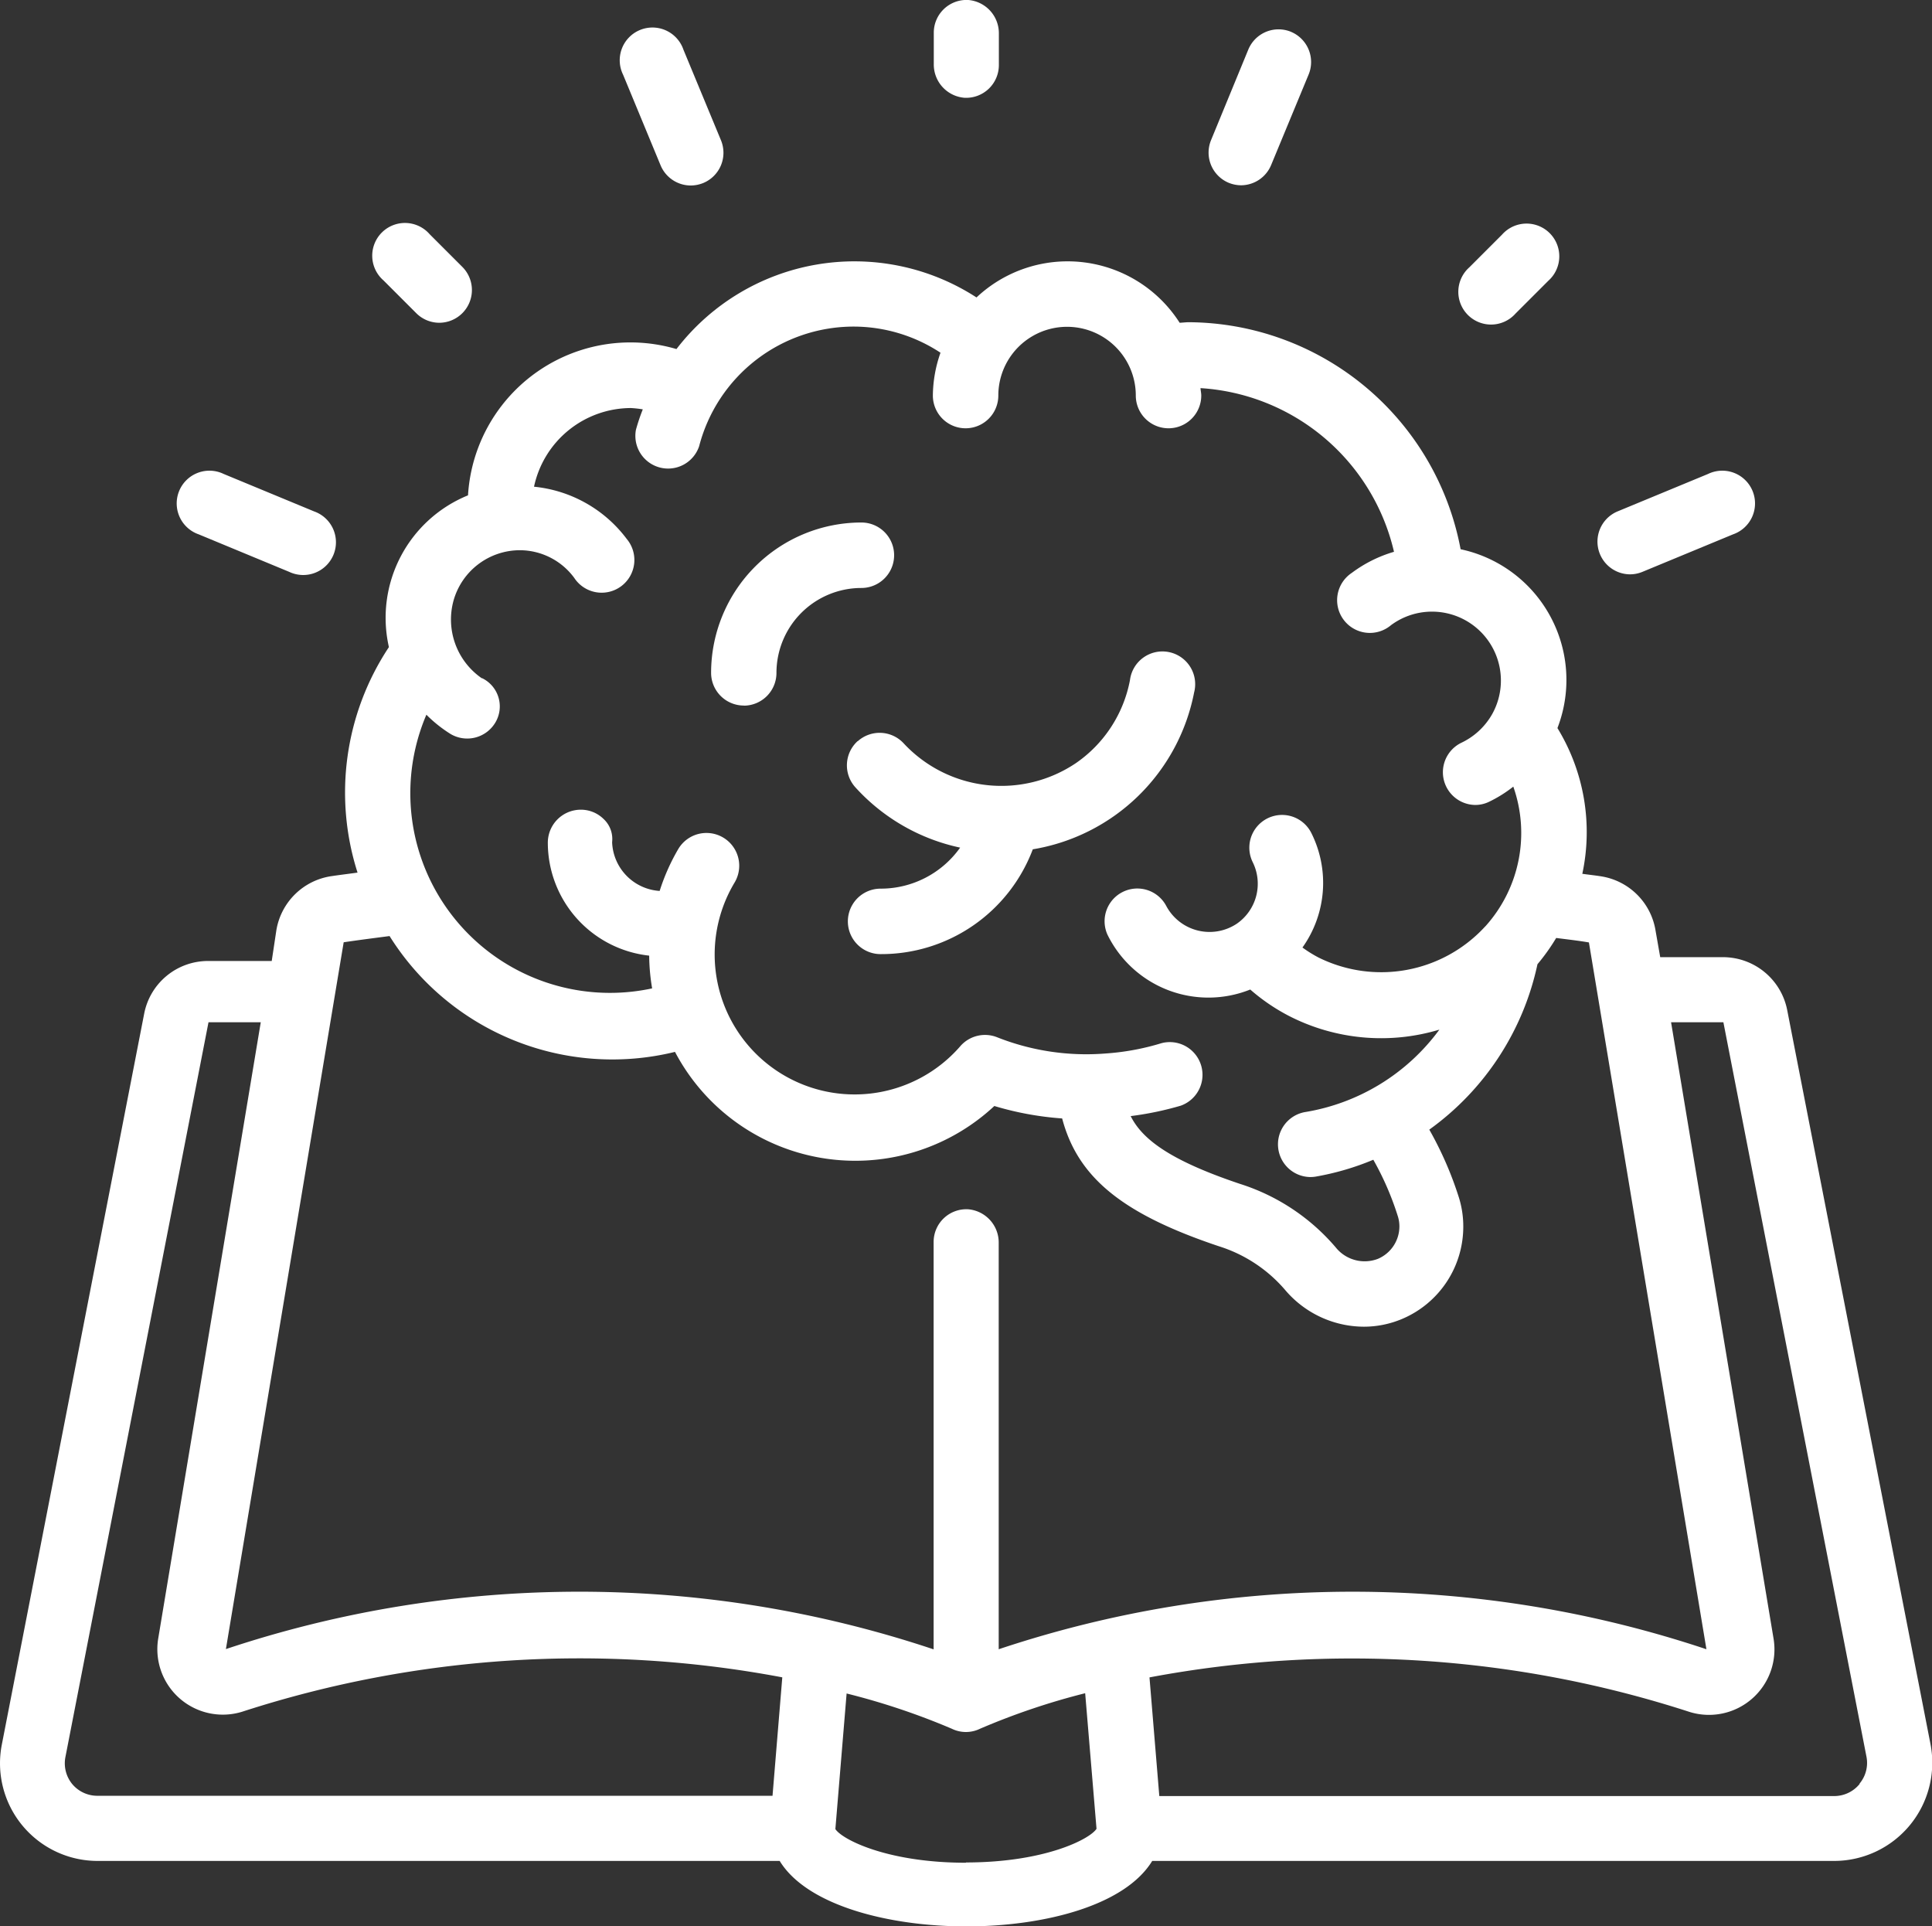 <svg xmlns="http://www.w3.org/2000/svg" viewBox="0 0 354.15 353.06"><rect x="0" y="0" width="354.15" height="353.06" fill="#333333" stroke="none"/><defs><style>.cls-1{fill:#fff;}</style></defs><title>taller jueces</title><g id="Layer_2" data-name="Layer 2"><g id="Capa_1" data-name="Capa 1"><g id="Page-1"><g id="_026---Idea" data-name="026---Idea"><path id="Shape" class="cls-1" d="M327.61,185.15a12,12,0,0,0-11.75-9.71H304.33l-.86-4.9a12,12,0,0,0-10-9.92c-1.14-.18-2.29-.3-3.42-.46a36.52,36.52,0,0,0-4.56-26.71,24.49,24.49,0,0,0-17.75-32.78,51,51,0,0,0-49.8-41.61c-.59,0-1.13.08-1.7.1A24.37,24.37,0,0,0,179,54.52a41.14,41.14,0,0,0-55,9.46A29.83,29.83,0,0,0,85.79,90.79a24.24,24.24,0,0,0-14.5,27.82,48.21,48.21,0,0,0-5.75,41.33c-1.6.22-3.24.42-4.79.65a12,12,0,0,0-10.09,9.91l-.85,5.64H38.12a11.92,11.92,0,0,0-11.69,9.65l-26.1,134a17.89,17.89,0,0,0,17.59,21.3h125c5,8.17,20,12,34.22,12,14,0,29-3.71,34.07-12h125a18,18,0,0,0,17.67-21.38ZM88.35,124.34a13.08,13.08,0,0,1-5.23-14.2,12.65,12.65,0,0,1,12.15-9.29,12.42,12.42,0,0,1,10,5.08,6,6,0,1,0,9.62-7.14,24.2,24.2,0,0,0-17-9.58,18.21,18.21,0,0,1,17.76-14.42,20.18,20.18,0,0,1,2.18.24,35.89,35.89,0,0,0-1.26,3.75,6,6,0,0,0,11.59,3,29.28,29.28,0,0,1,28.38-21.92,29,29,0,0,1,15.86,4.79,24.17,24.17,0,0,0-1.4,7.85,6,6,0,1,0,12,0,12.6,12.6,0,0,1,25.2,0,6,6,0,0,0,12,0c0-.46-.11-.89-.14-1.36a38.88,38.88,0,0,1,35.47,30A24.28,24.28,0,0,0,247.8,105a6,6,0,1,0,7.19,9.58,12.63,12.63,0,0,1,18.52,16.34,12.78,12.78,0,0,1-5.67,5.24,6,6,0,0,0,2.55,11.38,5.75,5.75,0,0,0,2.54-.57,23.74,23.74,0,0,0,4.47-2.79,25.56,25.56,0,0,1-5.06,25.54l-.15.15a25.85,25.85,0,0,1-30.54,5.61,23.44,23.44,0,0,1-2.9-1.81,20.4,20.4,0,0,0,1.58-21.08A6,6,0,0,0,229.62,158a8.91,8.91,0,0,1-2.88,11.29,9,9,0,0,1-13-3.32A6,6,0,0,0,203,171.3a20.61,20.61,0,0,0,26.18,10.07,35.7,35.7,0,0,0,7,4.79,37,37,0,0,0,27.67,2.56,38.19,38.19,0,0,1-24.67,15.12,6,6,0,0,0,.94,11.9,6.2,6.2,0,0,0,1-.07,49.17,49.17,0,0,0,10.62-3.1,53.58,53.58,0,0,1,4.47,10.28,6.11,6.11,0,0,1,.31,1.94,6.47,6.47,0,0,1-3.93,5.94,6.79,6.79,0,0,1-7.73-2.08A38.23,38.23,0,0,0,227.32,217c-12.94-4.34-17.94-8.21-20.06-12.43a58.46,58.46,0,0,0,9.18-1.91,6,6,0,0,0-3.52-11.46,45.42,45.42,0,0,1-10.34,1.9,44.4,44.4,0,0,1-19.85-3,6,6,0,0,0-6.71,1.67,25.65,25.65,0,0,1-41.37-30,6,6,0,1,0-10.3-6.18,37.7,37.7,0,0,0-3.43,7.71,9.31,9.31,0,0,1-8.71-8.83v-.15a5,5,0,0,0-1.56-4.2,5.93,5.93,0,0,0-4.23-1.71,6.05,6.05,0,0,0-6,6.06A20.84,20.84,0,0,0,119,175.16a37.57,37.57,0,0,0,.54,6A36.6,36.6,0,0,1,78.16,131a24.68,24.68,0,0,0,4.46,3.55,6,6,0,0,0,8.16-2.08,5.76,5.76,0,0,0-2.43-8.18ZM63,172.71c2.75-.41,5.59-.77,8.41-1.14a48.17,48.17,0,0,0,52.32,21.23,37.36,37.36,0,0,0,58.54,9.92A57.22,57.22,0,0,0,194.7,205c2.88,10.93,11.21,17.55,28.71,23.42a26.36,26.36,0,0,1,12.15,8A19,19,0,0,0,250,243.17a18,18,0,0,0,7.08-1.45,18.35,18.35,0,0,0,11.15-16.89,17.75,17.75,0,0,0-.9-5.64A64.74,64.74,0,0,0,262,207.05a50.25,50.25,0,0,0,19.83-30.32,36.85,36.85,0,0,0,3.43-4.81c2,.26,4,.48,6,.82l21.54,129.55a204.77,204.77,0,0,0-129.73,0V227.83a6.11,6.11,0,0,0-5.59-6.18,6,6,0,0,0-6.34,5.95v74.71a204.84,204.84,0,0,0-129.73-.05ZM13.24,327A6,6,0,0,1,12,322L38.22,187.37H47.8L29,300.34a12,12,0,0,0,15.46,13.38,200.32,200.32,0,0,1,98.94-6.28l-1.79,21.71H17.91A6,6,0,0,1,13.24,327Zm163.81,14.42c-14.42,0-22.7-4.27-23.92-6.17l2.06-24.85a128.38,128.38,0,0,1,19.28,6.46,5.89,5.89,0,0,0,5.18,0,128.08,128.08,0,0,1,19.27-6.51L201,335.2c-1.22,1.9-9.5,6.17-23.93,6.17ZM340.87,327a6,6,0,0,1-4.67,2.2H212.51l-1.8-21.75a200.41,200.41,0,0,1,99,6.33,12,12,0,0,0,15.4-13.41L306.32,187.37h9.59L342.14,322a5.92,5.92,0,0,1-1.27,4.92Z"/><path id="Shape-2" data-name="Shape" class="cls-1" d="M157.21,135.84a6,6,0,0,0-.43,8.45A36.08,36.08,0,0,0,176,155.36a17.84,17.84,0,0,1-14.58,7.52,6,6,0,1,0,0,12,29.69,29.69,0,0,0,27.9-19.21,36.13,36.13,0,0,0,29.57-28.75,6,6,0,1,0-11.76-2.25,23.87,23.87,0,0,1-9.92,15.21,24.46,24.46,0,0,1-31.53-3.6,6,6,0,0,0-8.45-.42Z"/><path id="Shape-3" data-name="Shape" class="cls-1" d="M136.33,129.34a6,6,0,0,0,6-6,15.57,15.57,0,0,1,15.57-15.57,6,6,0,1,0,0-12,27.57,27.57,0,0,0-27.55,27.55,6,6,0,0,0,6,6Z"/><path id="Shape-4" data-name="Shape" class="cls-1" d="M183.1,11.93V6.19A6.11,6.11,0,0,0,177.51,0a6,6,0,0,0-6.34,6v5.74a6.12,6.12,0,0,0,5.59,6.18A6,6,0,0,0,183.1,11.93Z"/><path id="Shape-5" data-name="Shape" class="cls-1" d="M275.34,43l-6,6a6,6,0,1,0,8.47,8.47l6-6A6,6,0,1,0,275.34,43Z"/><path id="Shape-6" data-name="Shape" class="cls-1" d="M80.52,59.16a6,6,0,0,0,4.24-10.23l-6-6a6,6,0,1,0-8.47,8.46l6,6A6,6,0,0,0,80.52,59.16Z"/><path id="Shape-7" data-name="Shape" class="cls-1" d="M126.63,34a6.16,6.16,0,0,0,2.29-.46,6,6,0,0,0,3.24-7.83l-6.88-16.6a6,6,0,1,0-11.06,4.59l6.87,16.6a6,6,0,0,0,5.54,3.7Z"/><path id="Shape-8" data-name="Shape" class="cls-1" d="M236.65,5.83a6,6,0,0,0-7.82,3.24L222,25.67a6,6,0,0,0,3.24,7.84,6.15,6.15,0,0,0,2.29.45A6,6,0,0,0,233,30.27l6.88-16.61a6,6,0,0,0-3.24-7.83Z"/><path id="Shape-9" data-name="Shape" class="cls-1" d="M298.79,105.27a6,6,0,0,0,2.29-.46l16.6-6.87a6,6,0,1,0-4.58-11.07l-16.6,6.87a6,6,0,0,0,2.29,11.53Z"/><path id="Shape-10" data-name="Shape" class="cls-1" d="M53,104.81a6,6,0,1,0,4.59-11.07L41,86.87a6,6,0,1,0-4.58,11.07Z"/></g></g></g></g></svg>